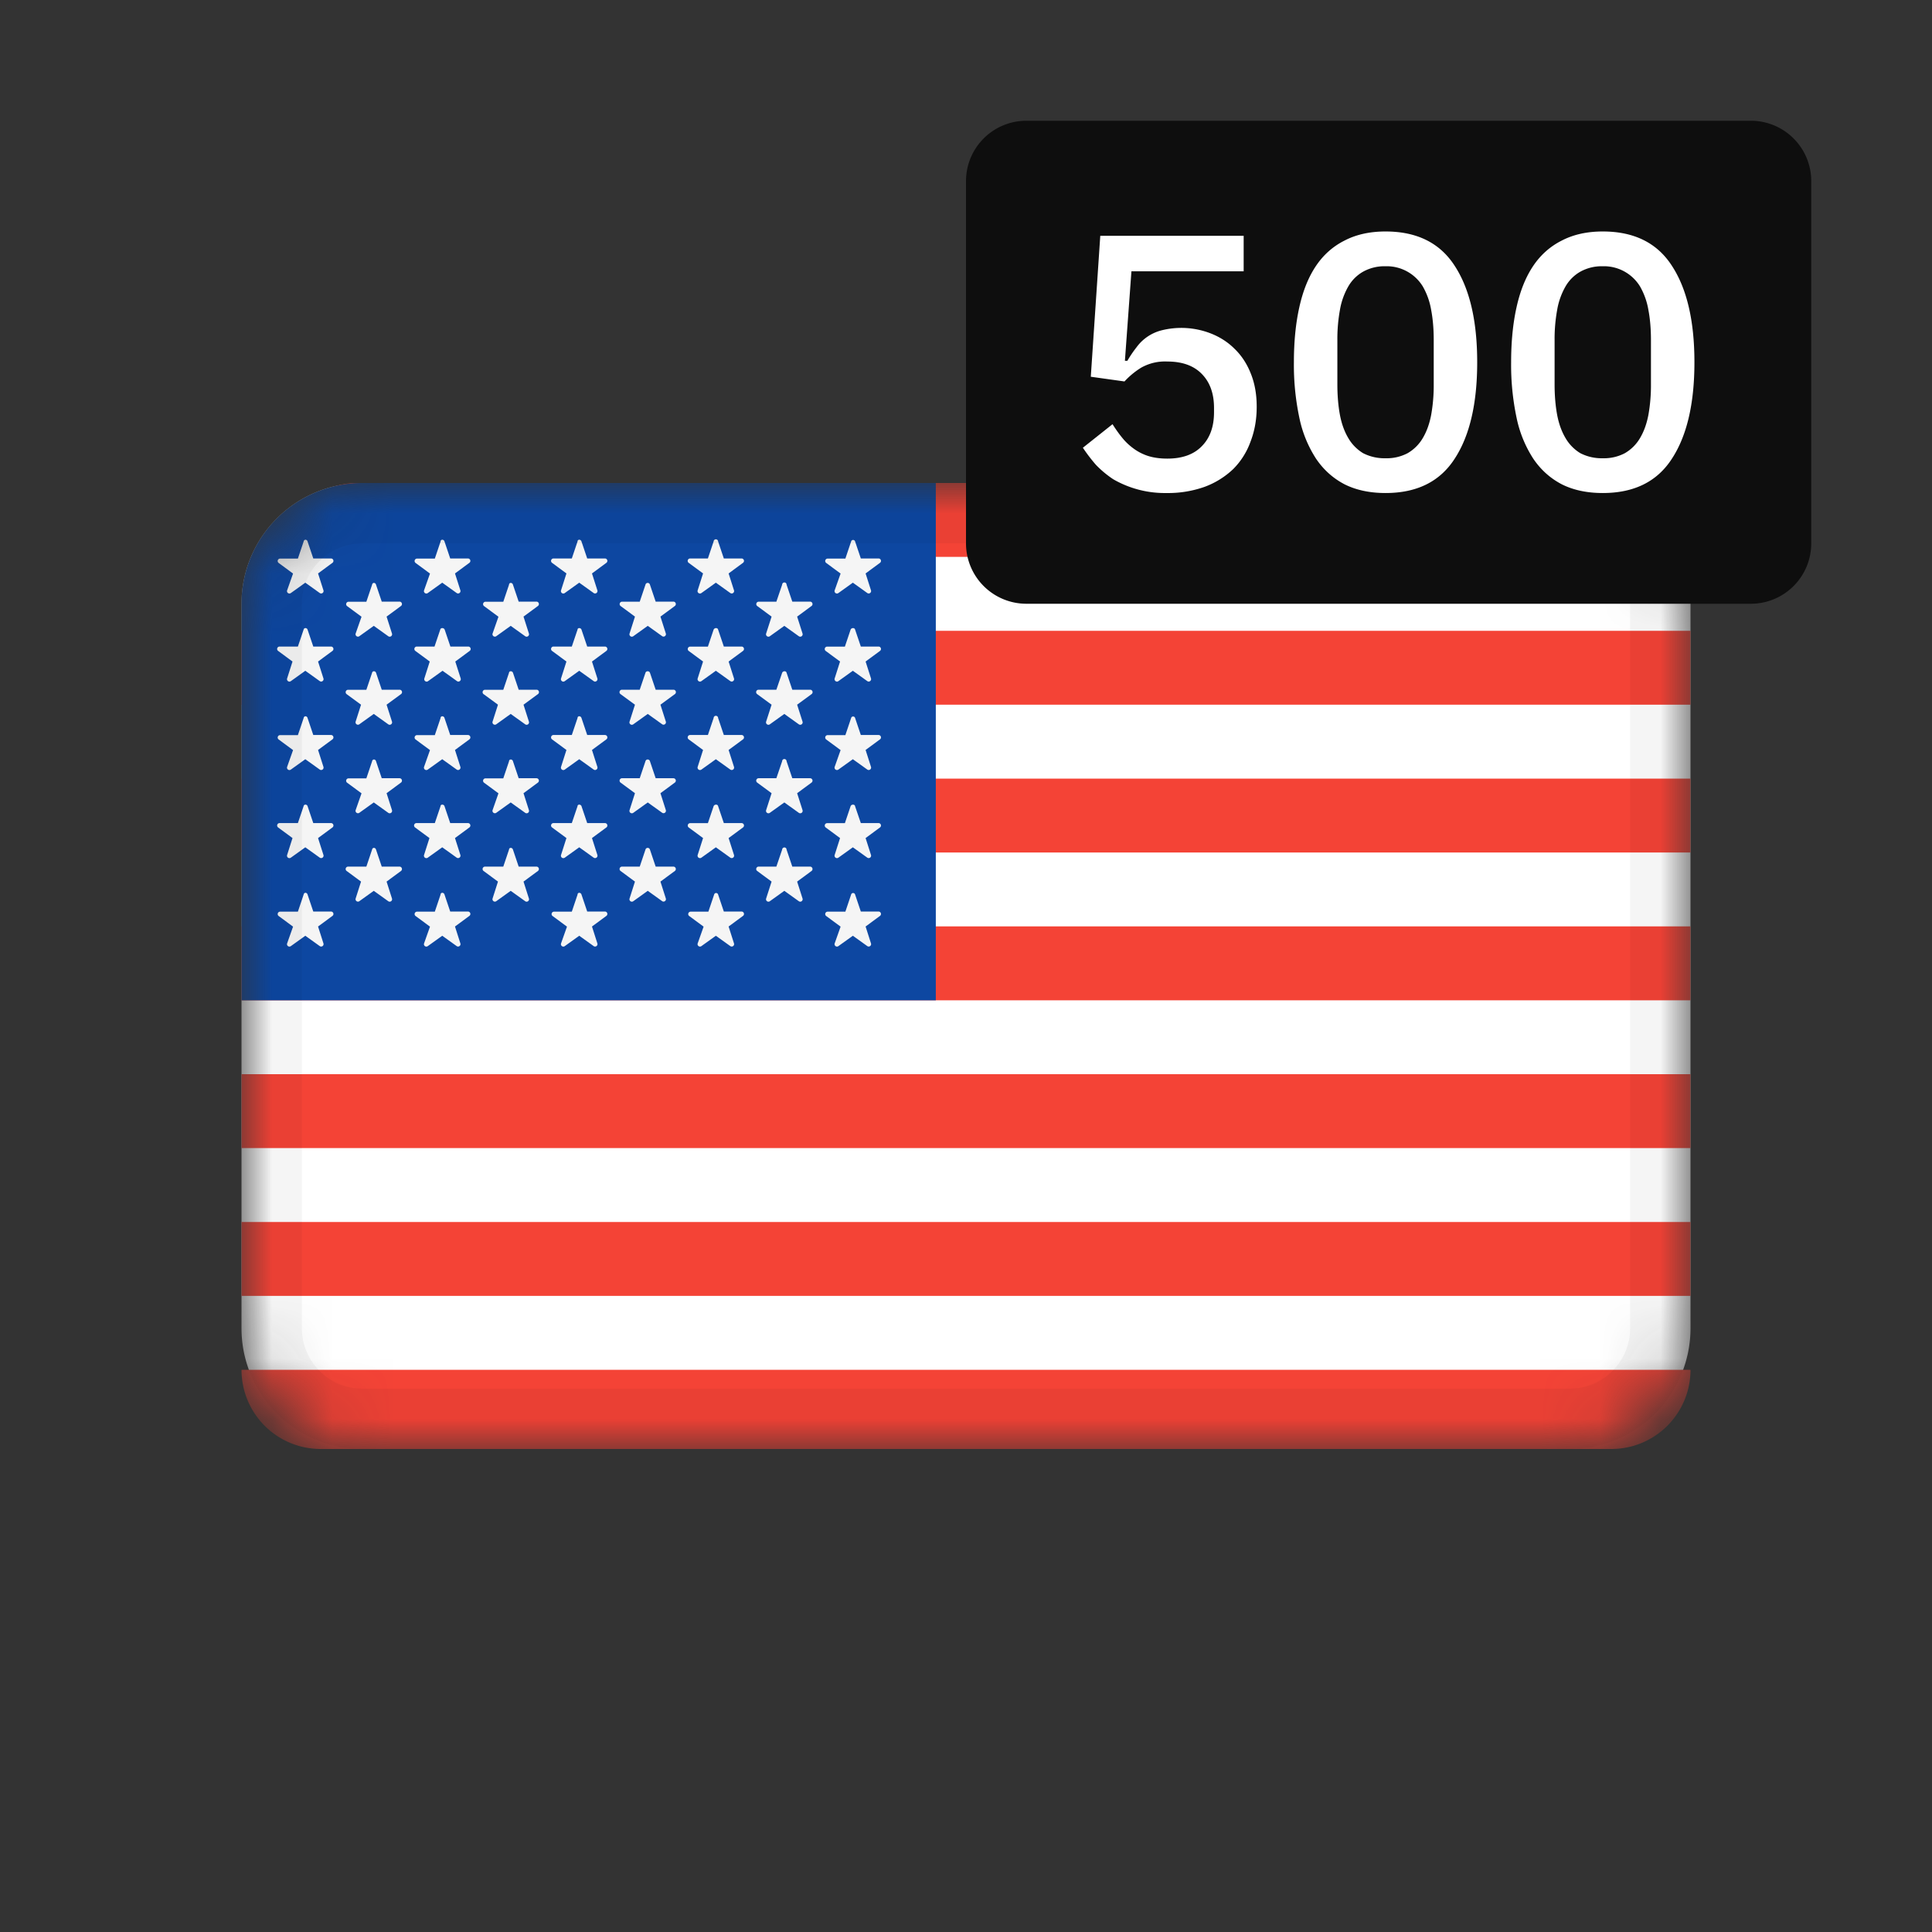 <svg width="32" height="32" fill="none" xmlns="http://www.w3.org/2000/svg"><rect width="100%" height="100%" fill="#333333" stroke="none"/><mask id="prefix__a" style="mask-type:alpha" maskUnits="userSpaceOnUse" x="4" y="8" width="24" height="16"><path d="M26 8H6a2 2 0 00-2 2v12a2 2 0 002 2h20a2 2 0 002-2V10a2 2 0 00-2-2z" fill="#fff"/></mask><g mask="url(#prefix__a)"><path d="M26 8H6a2 2 0 00-2 2v12a2 2 0 002 2h20a2 2 0 002-2V10a2 2 0 00-2-2z" fill="#fff"/><path d="M28 22.688c0 .725-.587 1.312-1.312 1.312H5.312A1.312 1.312 0 014 22.688h24zm0-2.448v1.224H4V20.24h24zm0-2.448v1.224H4v-1.224h24zm0-2.448v1.224H4v-1.224h24zm0-2.448v1.224H4v-1.224h24zm0-2.448v1.224H4v-1.224h24zM26.776 8c.634 0 1.155.482 1.218 1.099l.006.125H4.688C4.688 8.548 5.236 8 5.912 8h20.864z" fill="#F44336"/><path d="M6 8h9.5v8.568H4V10a2 2 0 012-2z" fill="#0D47A1"/><path d="M5.094 14.816l.095.282h.295a.04.04 0 01.024.071l-.24.177.09.282a.04.04 0 01-.061.043l-.24-.172-.24.172a.04.04 0 01-.062-.043l.099-.28-.24-.177a.04.04 0 01.024-.071h.296l.095-.282c.006-.04.054-.04.065-.002zm9.035-.025c.016 0 .03.01.034.025l.095.282h.295a.04.04 0 01.024.071l-.24.177.09.282a.04.04 0 01-.061.043l-.24-.172-.24.172a.04.04 0 01-.046 0 .04.04 0 01-.016-.043l.099-.28-.24-.177a.04.04 0 01.024-.071h.295l.095-.282a.034.034 0 01.032-.027zm-2.269 0c.016 0 .03.01.034.025l.095.282h.295a.04.04 0 01.024.071l-.24.177.09.282a.04.04 0 01-.061.043l-.24-.172-.24.172a.04.04 0 01-.046 0 .04.04 0 01-.016-.043l.099-.28-.24-.177a.04.04 0 01.024-.071h.295l.095-.282a.034.034 0 01.032-.027zm-4.498.025l.095.282h.295a.04.04 0 01.024.071l-.24.177.09.282a.04.04 0 01-.061.043l-.24-.172-.24.172a.04.04 0 01-.062-.043l.099-.28-.24-.177a.04.04 0 01.024-.071h.296l.095-.282c0-.04.054-.04.065-.002zm2.269 0l.095.282h.295a.04.04 0 01.024.071l-.24.177.09.282a.04.04 0 01-.061.043l-.24-.172-.24.172a.04.04 0 01-.062-.043l.099-.28-.24-.177a.04.04 0 01.024-.071h.296l.095-.282c0-.04.053-.04.065-.002zm-3.403-.744l.095.282h.296a.04.04 0 01.024.071l-.24.177.09.282a.04.04 0 01-.062.043l-.24-.172-.24.172a.04.04 0 01-.061-.043l.09-.282-.24-.177a.04.04 0 01.024-.071h.304l.095-.282c.006-.038.054-.038.065 0zm6.782-.031a.037.037 0 01.018.031l.095.282h.296a.04.04 0 01.024.071l-.24.177.09.282a.04.04 0 01-.062.043l-.24-.172-.24.172a.04.04 0 01-.062-.043l.091-.282-.24-.177a.04.04 0 01.024-.071h.295l.096-.282a.037.037 0 01.055-.031zm-2.245.031l.095.282h.295a.04.04 0 01.024.071l-.24.177.09.282a.04.04 0 01-.06.043l-.24-.172-.24.172a.04.04 0 01-.047 0 .04.04 0 01-.015-.043l.09-.282-.24-.177a.04.04 0 01.024-.071h.295l.095-.282c.01-.038.063-.038.074 0zm-2.269 0l.095.282h.296a.04.04 0 01.024.071l-.24.177.09.282a.04.04 0 01-.062.043l-.24-.172-.24.172a.04.04 0 01-.061-.043l.09-.282-.24-.177a.04.04 0 01.024-.071h.304l.095-.282c.001-.038.054-.038.065 0zm-1.134-.72l.095.281h.295a.04.04 0 01.024.071l-.24.177.09.282a.04.04 0 01-.061.043l-.24-.172-.24.172a.04.04 0 01-.062-.043l.09-.282-.24-.177a.04.04 0 01.024-.071h.305l.095-.281c0-.033.054-.033.065 0zm6.8 0l.096.281h.295a.04.04 0 01.024.071l-.24.177.09.282a.04.04 0 01-.061.043l-.24-.172-.24.172a.04.04 0 01-.046 0 .04.04 0 01-.016-.043l.09-.282-.24-.177a.04.04 0 01.025-.07h.295l.095-.282c.014-.033.067-.033.074 0zm-9.068 0l.095.281h.295a.04.04 0 01.024.071l-.24.177.09.282a.04.04 0 01-.061.043l-.24-.172-.24.172a.04.04 0 01-.062-.043l.09-.282-.24-.177a.04.04 0 01.024-.071h.305l.095-.281c.006-.033.054-.033.065 0zm6.8 0l.095.281h.295a.04.04 0 01.024.071l-.24.177.09.282a.04.04 0 01-.061.043l-.24-.172-.24.172a.04.04 0 01-.046 0 .04.04 0 01-.016-.043l.09-.282-.24-.177a.04.04 0 01.025-.07h.295l.095-.282c.015-.033.067-.033.074 0zm-2.263 0l.095.281h.295a.04.04 0 01.024.071l-.24.177.09.282a.04.04 0 01-.061.043l-.24-.172-.24.172a.04.04 0 01-.062-.043l.09-.282-.24-.177a.04.04 0 01.024-.071h.305l.095-.281c0-.033.053-.033.065 0zm-3.403-.744l.095.282h.296a.04.04 0 01.024.071l-.24.177.09.282a.04.04 0 01-.062.043l-.24-.172-.24.172a.04.04 0 01-.061-.043l.098-.28-.24-.177a.04.04 0 01.024-.071h.296l.095-.282c.006-.04.054-.04.065-.002zm6.763-.036c.02 0 .037.016.037.036l.095.282h.296a.04.04 0 01.024.071l-.24.177.09.282a.04.04 0 01-.062.043l-.24-.172-.24.172a.04.04 0 01-.062-.043l.091-.282-.24-.177a.04.04 0 01.024-.071h.295l.096-.282c0-.02.016-.036.036-.036zm-2.226.036l.095.282h.295a.04.04 0 01.024.071l-.24.177.09.282a.04.04 0 01-.06.043l-.24-.172-.24.172a.04.04 0 01-.047 0 .04.04 0 01-.015-.043l.09-.282-.24-.177a.04.04 0 01.024-.071h.295l.095-.282c.01-.038.063-.038.074 0zm-2.269 0l.095.282h.296a.04.04 0 01.024.071l-.24.177.09.282a.04.04 0 01-.062.043l-.24-.172-.24.172a.04.04 0 01-.061-.043l.098-.28-.24-.177a.04.04 0 01.024-.071h.296l.095-.282c.001-.04.054-.04.065-.002zm-1.134-.716l.095.282h.295a.04.04 0 01.024.071l-.24.177.09.282a.04.04 0 01-.061.043l-.24-.172-.24.172a.04.04 0 01-.062-.043l.099-.28-.24-.177a.04.04 0 01.024-.071h.296l.095-.282c0-.04.054-.04.065-.002zm6.767-.025c.016 0 .03.01.034.025l.095.282h.295a.04.04 0 01.024.071l-.24.177.09.282a.04.04 0 01-.061.043l-.24-.172-.24.172a.04.04 0 01-.046 0 .04.04 0 01-.016-.043l.099-.28-.24-.177a.04.04 0 01.024-.071h.295l.095-.282a.034.034 0 01.032-.027zm-2.272-.011c.02 0 .037.016.037.036l.095.282h.295a.04.04 0 01.024.071l-.24.177.09.282a.04.04 0 01-.061.043l-.24-.172-.24.172a.04.04 0 01-.046 0 .04.04 0 01-.016-.043l.09-.282-.24-.177a.04.04 0 01.025-.071h.295l.095-.282c0-.02.017-.036.037-.036zm-6.763.036l.095.282h.295a.04.04 0 01.024.071l-.24.177.09.282a.04.04 0 01-.061.043l-.24-.172-.24.172a.04.04 0 01-.062-.043l.099-.28-.24-.177a.04.04 0 01.024-.071h.296l.095-.282c.006-.04.054-.04.065-.002zm4.537 0l.095.282h.295a.04.04 0 01.024.071l-.24.177.09.282a.04.04 0 01-.061.043l-.24-.172-.24.172a.04.04 0 01-.062-.043l.09-.282-.24-.177a.04.04 0 01.024-.071h.305l.095-.282c0-.038.053-.038.065 0zm-3.403-.75l.095.282h.296a.04.04 0 01.024.072l-.24.176.09.282a.04.04 0 01-.062.043l-.24-.172-.24.172a.04.04 0 01-.061-.043l.09-.282-.24-.176a.04.04 0 01.024-.071h.304l.095-.282c.006-.033.054-.033.065 0zm4.537 0l.095.282h.295a.04.04 0 01.024.072l-.24.176.09.282a.04.04 0 01-.06.043l-.24-.172-.24.172a.04.04 0 01-.047 0 .04.04 0 01-.015-.043l.09-.282-.24-.176a.04.04 0 01.024-.072h.295l.095-.281c.01-.033.063-.033.074 0zm-2.269 0l.095.282h.296a.04.04 0 01.024.072l-.24.176.09.282a.04.04 0 01-.062.043l-.24-.172-.24.172a.04.04 0 01-.061-.043l.09-.282-.24-.176a.04.04 0 01.024-.071h.304l.095-.282c.001-.033.054-.033.065 0zm4.532 0l.095.282h.296a.04.04 0 01.024.072l-.24.176.09.282a.04.04 0 01-.062.043l-.24-.172-.24.172a.04.04 0 01-.062-.043l.091-.282-.24-.176a.04.04 0 01.024-.072h.295l.096-.281c.014-.033.067-.033.073 0zm-3.397-.714l.095.281h.295a.04.04 0 01.024.071l-.24.177.09.282a.04.04 0 01-.061.043l-.24-.172-.24.172a.04.04 0 01-.062-.043l.09-.282-.24-.177a.04.04 0 01.024-.071h.305l.095-.281c0-.033.053-.033.065 0zm-4.537 0l.095.281h.295a.04.04 0 01.024.071l-.24.177.09.282a.04.04 0 01-.061.043l-.24-.172-.24.172a.04.04 0 01-.062-.043l.09-.282-.24-.177a.04.04 0 01.024-.071h.305l.095-.281c.006-.033.054-.033.065 0zm2.271 0l.095.281h.297a.04.04 0 01.024.071l-.24.177.09.282a.04.04 0 01-.061.043l-.24-.172-.24.172a.04.04 0 01-.062-.043l.09-.282-.24-.177a.04.04 0 01.024-.071h.295l.095-.281c.006-.033.059-.033.073 0zm4.529 0l.095.281h.295a.04.04 0 01.024.071l-.24.177.09.282a.04.04 0 01-.061.043l-.24-.172-.24.172a.04.04 0 01-.046 0 .04.04 0 01-.016-.043l.09-.282-.24-.177a.04.04 0 01.025-.07h.295l.095-.282c.015-.033.067-.033.074 0zm2.269 0l.095.281h.295a.04.04 0 01.024.071l-.24.177.09.282a.04.04 0 01-.061.043l-.24-.172-.24.172a.04.04 0 01-.046 0 .04.04 0 01-.016-.043l.09-.282-.24-.177a.04.04 0 01.025-.07h.295l.095-.282c.014-.033.067-.033.074 0zm-3.398-.744l.095.281h.295a.04.04 0 01.024.071l-.24.177.09.282a.04.04 0 01-.06.043l-.24-.172-.24.172a.04.04 0 01-.047 0 .04.04 0 01-.015-.043l.09-.282-.24-.177a.04.04 0 01.024-.07h.295l.095-.282c.01-.039.063-.039.074 0zm-2.269 0l.095.281h.296a.04.04 0 01.024.071l-.24.177.09.282a.04.04 0 01-.062.043l-.24-.172-.24.172a.04.04 0 01-.061-.043l.098-.28-.24-.177a.04.04 0 01.024-.071h.296l.095-.282c.001-.04.054-.04.065-.001zm-2.268 0l.095.281h.296a.04.04 0 01.024.071l-.24.177.09.282a.04.04 0 01-.062.043l-.24-.172-.24.172a.04.04 0 01-.061-.043l.098-.28-.24-.177a.04.04 0 01.024-.071h.296l.095-.282c.006-.04.054-.04.065-.001zm6.782-.032a.037.037 0 01.018.032l.095.281h.296a.04.04 0 01.024.071l-.24.177.09.282a.04.04 0 01-.062.043l-.24-.172-.24.172a.04.04 0 01-.062-.043l.091-.282-.24-.177a.04.04 0 01.024-.07h.295l.096-.282a.037.037 0 01.055-.032zm-7.916-.684l.095.282h.295a.04.04 0 01.024.071l-.24.177.09.282a.04.04 0 01-.061.043l-.24-.172-.24.172a.04.04 0 01-.062-.043l.099-.28-.24-.177a.04.04 0 01.024-.071h.296l.095-.282c.006-.04.054-.04.065-.002zm2.268 0l.095.282h.295a.04.04 0 01.024.071l-.24.177.09.282a.04.04 0 01-.061.043l-.24-.172-.24.172a.04.04 0 01-.062-.043l.099-.28-.24-.177a.04.04 0 01.024-.071h.296l.095-.282c0-.04.054-.04.065-.002zm2.269 0l.095.282h.295a.04.04 0 01.024.071l-.24.177.09.282a.04.04 0 01-.061.043l-.24-.172-.24.172a.04.04 0 01-.062-.043l.09-.282-.24-.177a.04.04 0 01.025-.071h.304l.095-.282c0-.038.053-.038.065 0zm2.244-.031a.037.037 0 01.019.031l.095.282h.295a.04.04 0 01.024.071l-.24.177.09.282a.04.04 0 01-.061.043l-.24-.172-.24.172a.04.04 0 01-.062-.043l.09-.282-.24-.177a.04.04 0 01.025-.071h.295l.095-.282a.037.037 0 01.055-.031zm2.254.006c.016 0 .03.01.034.025l.095.282h.295a.04.04 0 01.024.071l-.24.177.09.282a.04.04 0 01-.061.043l-.24-.172-.24.172a.04.04 0 01-.062-.043l.099-.28-.24-.177a.04.04 0 01.024-.071h.295l.095-.282a.034.034 0 01.032-.027z" fill="#F5F5F5"/><path fill-rule="evenodd" clip-rule="evenodd" d="M26 9H6a1 1 0 00-1 1v12a1 1 0 001 1h20a1 1 0 001-1V10a1 1 0 00-1-1zM6 8a2 2 0 00-2 2v12a2 2 0 002 2h20a2 2 0 002-2V10a2 2 0 00-2-2H6z" fill="#000" fill-opacity=".04"/></g><path d="M16 3a1 1 0 011-1h12a1 1 0 011 1v6a1 1 0 01-1 1H17a1 1 0 01-1-1V3z" fill="#0E0E0E"/><path d="M20.6 4.494h-1.86l-.108 1.482h.041a1.86 1.86 0 01.15-.222.739.739 0 01.414-.282 1.345 1.345 0 01.81.048c.156.06.29.146.402.258.116.112.206.25.27.414.064.16.096.342.096.546 0 .208-.034.4-.102.576a1.23 1.23 0 01-.288.456 1.38 1.38 0 01-.474.294 1.81 1.81 0 01-.63.102 1.707 1.707 0 01-.882-.228 1.699 1.699 0 01-.288-.24 2.781 2.781 0 01-.215-.282l.491-.39c.053.084.107.16.163.228.055.068.12.128.192.18a.844.844 0 00.24.12c.091.028.196.042.312.042.247 0 .438-.068.57-.204.136-.136.204-.324.204-.564v-.072c0-.24-.069-.428-.204-.564-.133-.136-.323-.204-.57-.204a.803.803 0 00-.433.102 1.31 1.31 0 00-.276.228l-.558-.078.157-2.334h2.375v.588zm2.35 3.672c-.26 0-.487-.048-.679-.144-.192-.1-.35-.242-.474-.426a1.975 1.975 0 01-.276-.678 4.224 4.224 0 01-.09-.918c0-.34.03-.644.09-.912.06-.272.152-.5.276-.684.124-.184.282-.324.474-.42.192-.1.418-.15.678-.15.52 0 .902.19 1.146.57.248.38.372.912.372 1.596s-.124 1.216-.372 1.596c-.244.38-.626.57-1.146.57zm0-.576a.74.74 0 00.365-.084.692.692 0 00.252-.252c.064-.108.11-.236.138-.384a2.79 2.79 0 00.042-.504v-.732c0-.184-.014-.35-.042-.498a1.18 1.18 0 00-.138-.39.7.7 0 00-.618-.336.732.732 0 00-.372.09.66.66 0 00-.246.246 1.18 1.18 0 00-.138.39 2.691 2.691 0 00-.042.498v.732c0 .184.014.352.042.504.028.148.074.276.138.384a.708.708 0 00.246.252.774.774 0 00.372.084zm3.597.576c-.26 0-.486-.048-.678-.144-.192-.1-.35-.242-.474-.426a1.975 1.975 0 01-.276-.678 4.224 4.224 0 01-.09-.918c0-.34.03-.644.09-.912.06-.272.152-.5.276-.684.124-.184.282-.324.474-.42.192-.1.418-.15.678-.15.52 0 .902.19 1.146.57.248.38.372.912.372 1.596s-.124 1.216-.372 1.596c-.244.38-.626.57-1.146.57zm0-.576a.74.74 0 00.366-.084.692.692 0 00.252-.252c.064-.108.11-.236.138-.384a2.79 2.79 0 00.042-.504v-.732c0-.184-.014-.35-.042-.498a1.18 1.18 0 00-.138-.39.7.7 0 00-.618-.336.732.732 0 00-.372.09.66.66 0 00-.246.246 1.18 1.18 0 00-.138.39 2.691 2.691 0 00-.042.498v.732c0 .184.014.352.042.504.028.148.074.276.138.384a.708.708 0 00.246.252.774.774 0 00.372.084z" fill="#fff"/></svg>